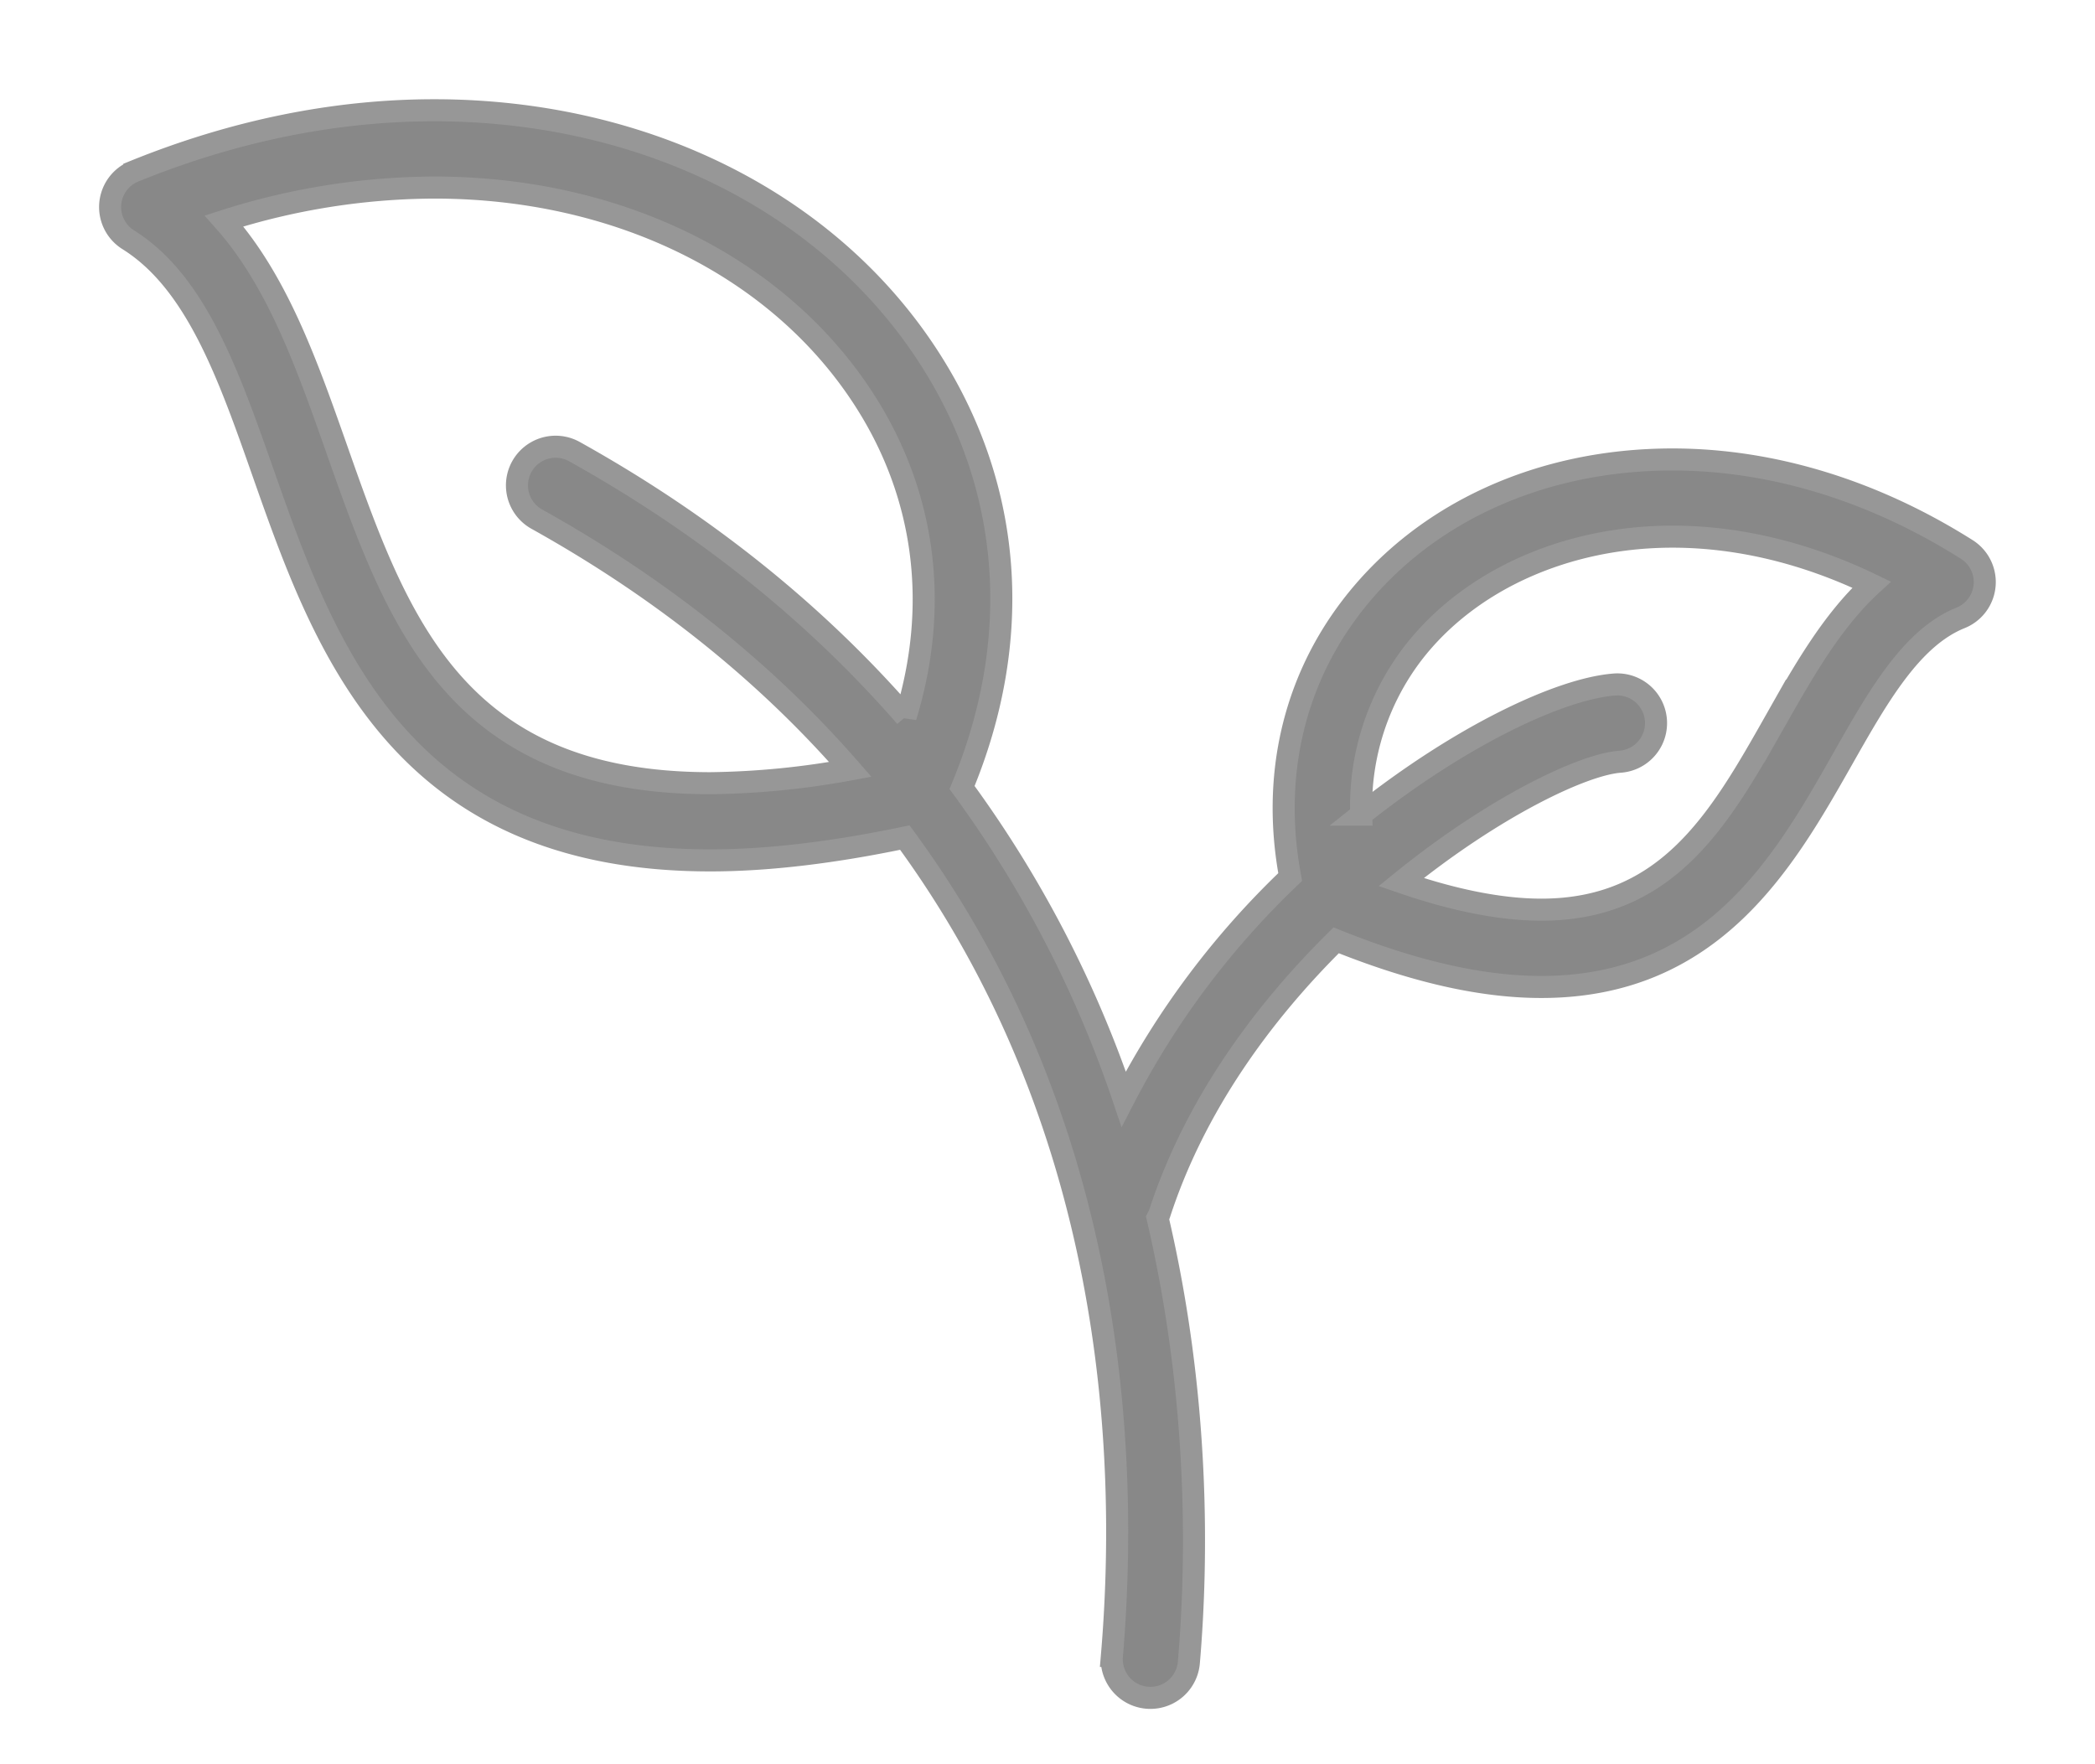 <svg xmlns="http://www.w3.org/2000/svg" width="19" height="16" viewBox="0 0 19 16">
    <path fill="#888" fill-rule="nonzero" stroke="#979797" stroke-width=".2" d="M17.837 4.983c-.845-.534-1.767-.816-2.669-.816-1.2 0-2.262.487-2.913 1.337-.53.692-.722 1.553-.554 2.45a7.584 7.584 0 0 0-1.51 2.014 10.385 10.385 0 0 0-1.466-2.826c.556-1.337.46-2.704-.282-3.872C7.542 1.85 5.857 1 3.938 1c-.9 0-1.815.186-2.72.553a.35.35 0 0 0-.054.622c.614.384.91 1.224 1.222 2.113.551 1.566 1.236 3.515 4.056 3.515h.001c.524 0 1.119-.072 1.763-.207 1.892 2.579 2.037 5.553 1.878 7.422a.35.35 0 1 0 .698.06c.079-.922.099-2.398-.284-4.034.005-.01.012-.02.016-.03.318-.983.934-1.824 1.604-2.486.705.283 1.316.423 1.861.423 1.56 0 2.208-1.144 2.73-2.064.322-.568.626-1.104 1.071-1.283a.35.35 0 0 0 .057-.621zM8.213 6.5C7.446 5.62 6.465 4.795 5.21 4.096a.35.35 0 0 0-.342.612c1.19.663 2.119 1.438 2.844 2.27a7.422 7.422 0 0 1-1.269.125c-2.324 0-2.844-1.48-3.395-3.047-.262-.743-.53-1.506-1.016-2.052a6.317 6.317 0 0 1 1.906-.303c1.678 0 3.14.727 3.913 1.945.546.86.668 1.857.362 2.855zm7.886.04c-.498.88-.97 1.71-2.12 1.71-.366 0-.793-.085-1.272-.25.834-.677 1.644-1.067 1.987-1.092a.35.35 0 0 0-.052-.7c-.489.037-1.39.46-2.297 1.18a2.285 2.285 0 0 1 .466-1.459c.51-.665 1.391-1.062 2.357-1.062.6 0 1.216.15 1.806.435-.36.33-.62.79-.875 1.239z"/>
</svg>
